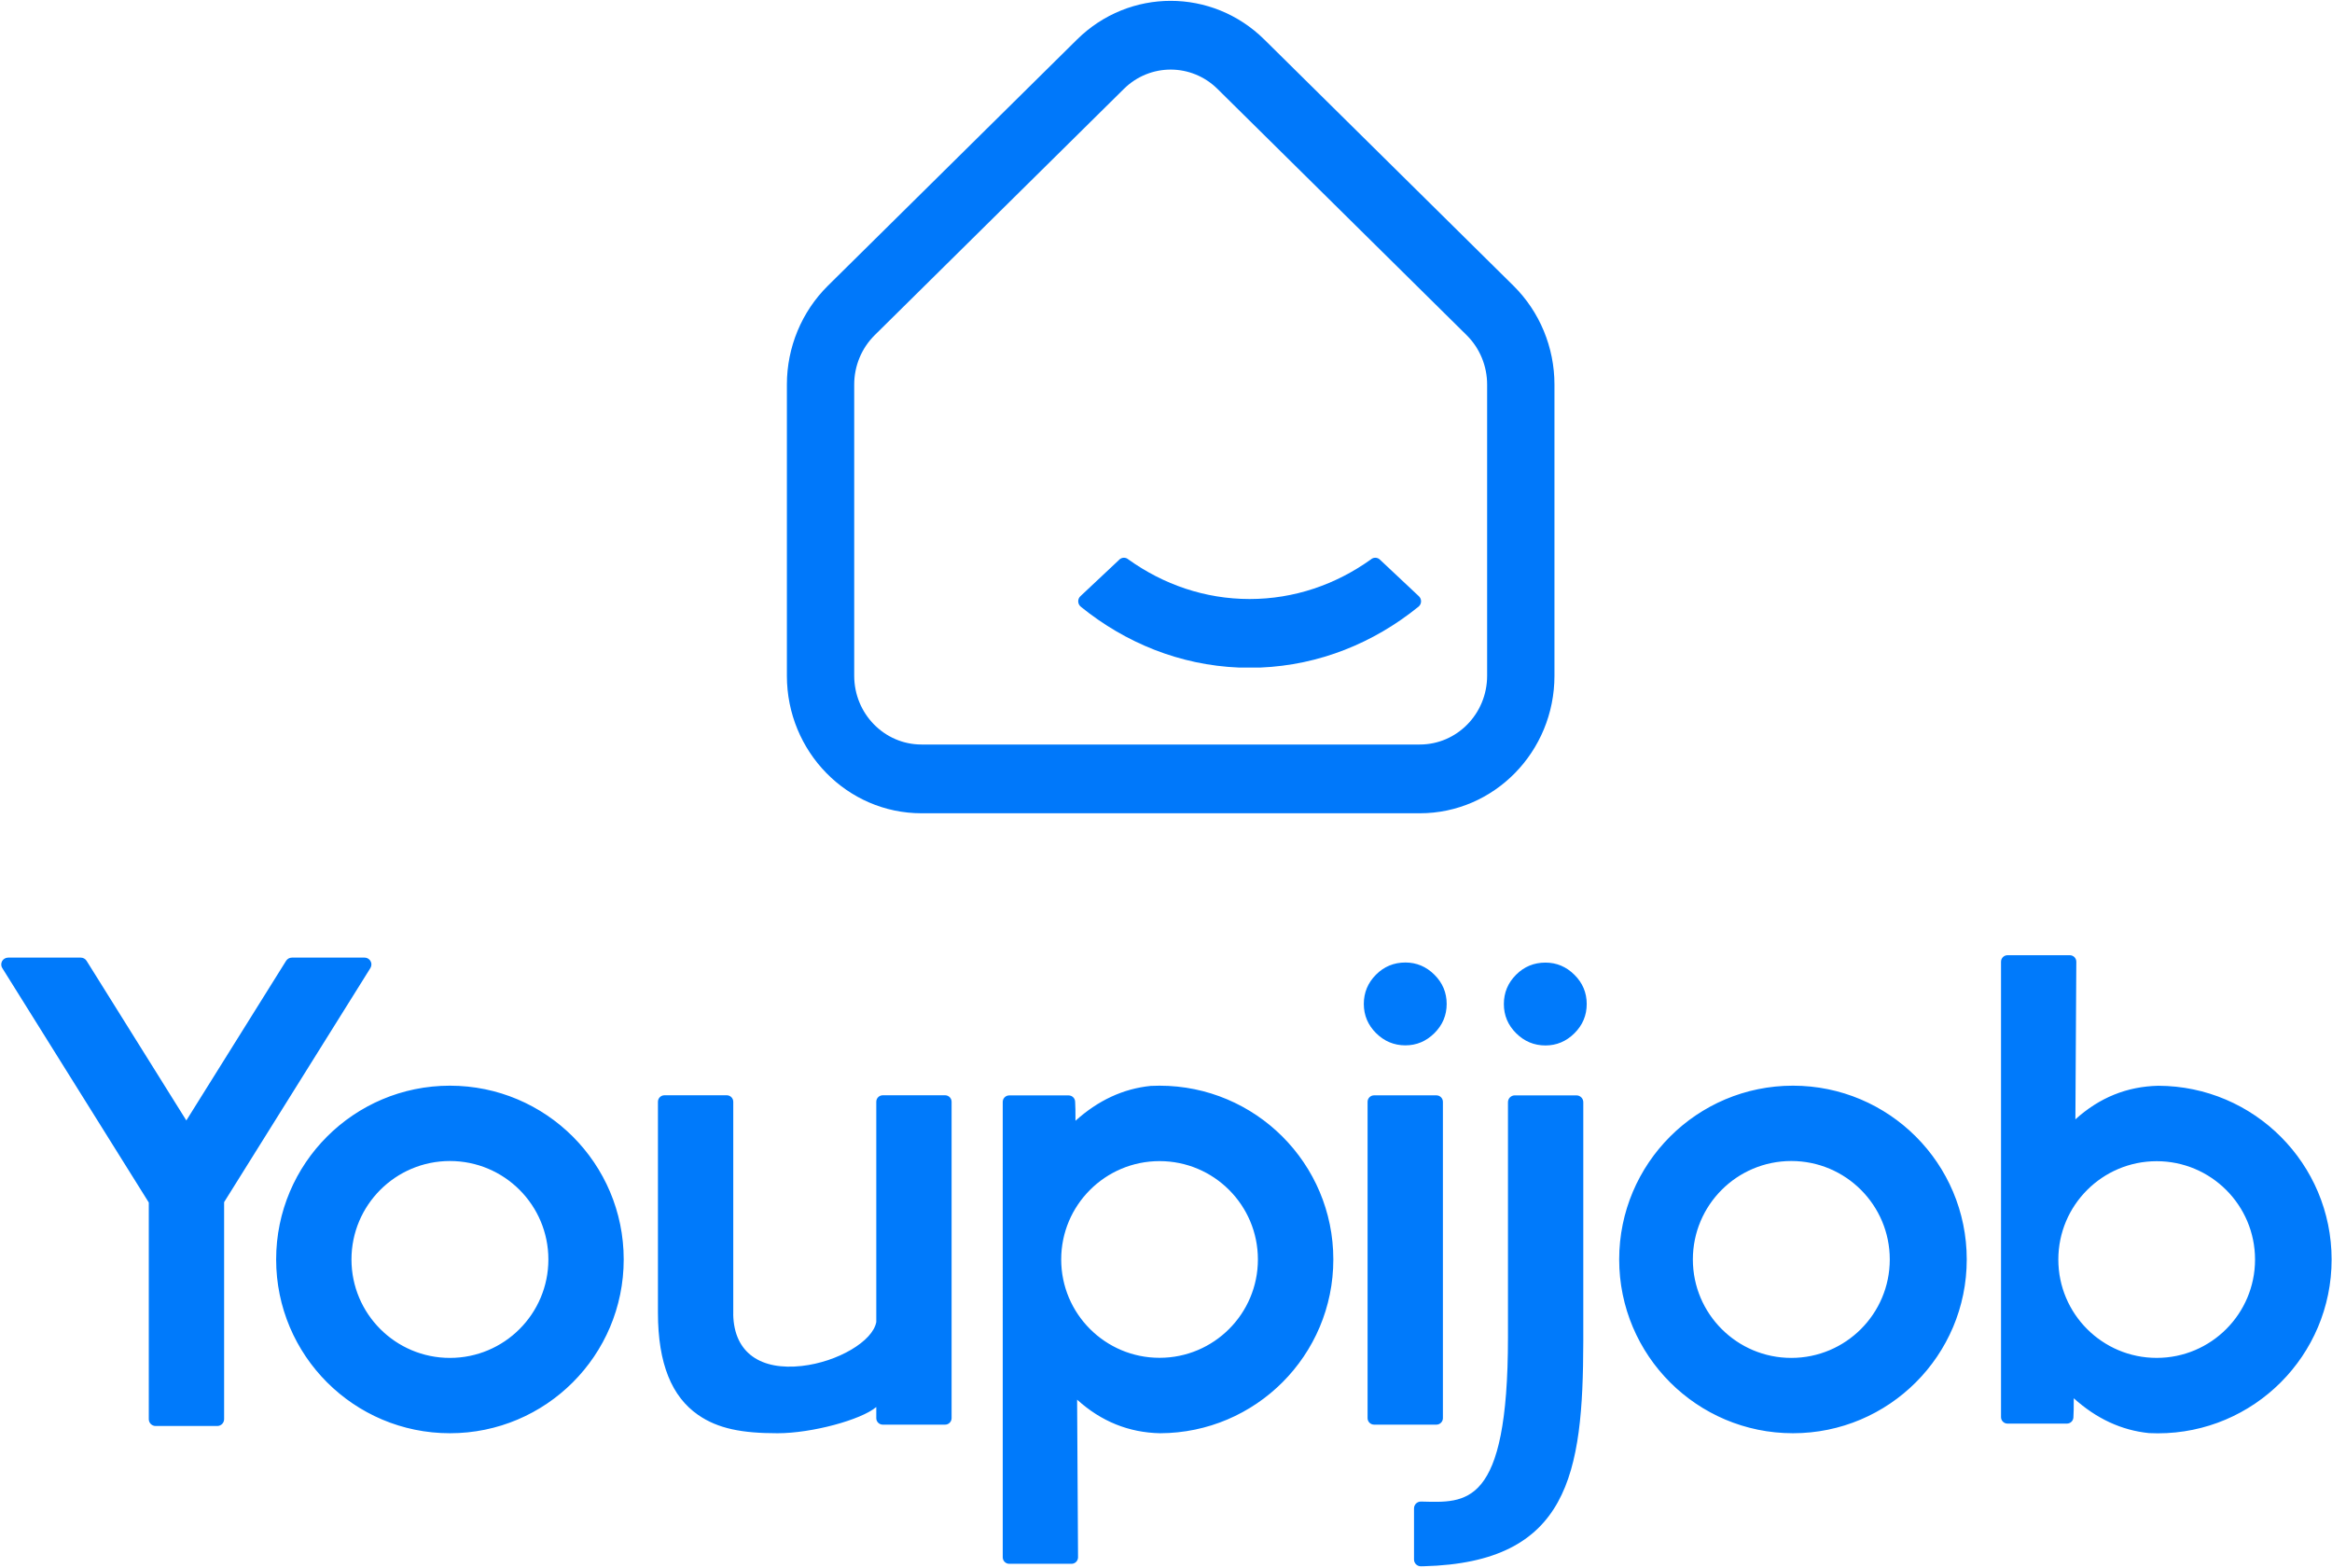 <svg height="476" viewBox="0 0 708 476" width="708" xmlns="http://www.w3.org/2000/svg"><g fill="none" fill-rule="evenodd"><g fill="#0078fa" transform="translate(238.32 -.634)"><path d="m27.244 102.388c-3.979 3.932-6.225 9.345-6.225 14.999v88.415c0 11.528 9.152 20.874 20.442 20.874h151.271c11.29 0 20.442-9.346 20.442-20.874v-88.415c0-5.654-2.246-11.067-6.225-14.999l-75.636-74.752c-7.926-7.833-20.508-7.833-28.433 0zm-14.217-14.999 75.636-74.752c15.851-15.666 41.015-15.666 56.867 0l75.636 74.752c7.958 7.865 12.451 18.69 12.451 29.999v88.415c0 23.057-18.304 41.748-40.884 41.748h-151.271c-22.58 0-40.884-18.691-40.884-41.748v-88.415c0-11.309 4.493-22.134 12.451-29.999z" fill-rule="nonzero"/><path d="m192.443 184.74v.003l-.034.028c-.044.039-.09.076-.137.111-13.546 10.964-30.046 17.691-47.923 18.427h-6.562c-17.885-.736-34.392-7.469-47.942-18.442l-0-.006c-.497-.381-.819-.988-.819-1.671 0-.657.298-1.244.763-1.626l-0-.006 11.57-10.869c.375-.442.929-.722 1.546-.722.523 0 1.001.201 1.362.531h.011c10.616 7.599 23.245 12.005 36.79 12.005 13.544 0 26.173-4.405 36.788-12.003.363-.33.84-.531 1.363-.531.585 0 1.112.251 1.485.652l11.679 10.971c.448.383.732.958.732 1.601 0 .614-.259 1.165-.672 1.547z" fill-rule="evenodd"/></g><path d="m136.948 122.26c16.508 0 29.891-13.383 29.891-29.891 0-16.508-13.383-29.891-29.891-29.891s-29.891 13.383-29.891 29.891c0 16.508 13.383 29.891 29.891 29.891zm0 22.869c-29.139 0-52.76-23.622-52.76-52.76 0-29.139 23.622-52.76 52.76-52.76s52.76 23.622 52.76 52.76c0 29.139-23.622 52.76-52.76 52.76zm-135.249-142.143-.762-1.219h1.437c-.367.323-.599.757-.675 1.219zm43.822 72.092-44.472-71.17c-.608-.974-.312-2.256.661-2.865.33-.206.712-.316 1.102-.316h22.064c.717 0 1.383.369 1.763.977l30.282 48.462 30.282-48.462c.38-.608 1.046-.977 1.763-.977h22.064c1.148 0 2.079.931 2.079 2.079 0 .39-.109.771-.316 1.102l-44.403 71.06v65.884c0 1.148-.931 2.079-2.079 2.079h-18.711c-1.148 0-2.079-.931-2.079-2.079zm259.261-30.543c0-1.091.884-1.975 1.975-1.975h18.031c1.063 0 1.935.841 1.974 1.903l.086 2.341.02 3.456c6.879-6.206 14.494-9.738 22.856-10.585.886-.044 1.776-.066 2.668-.066 29.139 0 52.76 23.622 52.76 52.76 0 29.075-23.523 52.668-52.602 52.76-9.517-.2-17.92-3.603-25.187-10.199l.28 47.848 0.0.012c0 1.091-.884 1.975-1.975 1.975h-18.91c-1.091 0-1.975-.884-1.975-1.975v-67.772l-.001-45.291.001-.005zm47.61 77.693c16.491 0 29.86-13.369 29.86-29.86 0-16.491-13.369-29.86-29.86-29.86-16.491 0-29.86 13.369-29.86 29.86 0 16.491 13.369 29.86 29.86 29.86zm-108.614 2.473c10.9-1.219 21.578-7.513 22.611-13.336v-66.871c0-1.091.884-1.975 1.975-1.975h18.919c1.091 0 1.975.884 1.975 1.975v96.05c0 1.091-.884 1.975-1.975 1.975h-18.919c-1.091 0-1.975-.884-1.975-1.975v-3.371c-4.599 3.879-19.514 7.956-29.986 7.956-10.748 0-18.061-1.37-24.126-5.582-7.922-5.501-12.174-15.446-12.174-31.02v-64.033c0-1.091.884-1.975 1.975-1.975h18.919c1.091 0 1.975.884 1.975 1.975v64.553h-.011c.234 11.843 8.502 17.031 20.817 15.655zm171.772 15.842v-96.028c0-1.091.884-1.975 1.975-1.975h18.919c1.091 0 1.975.884 1.975 1.975v96.028c0 1.091-.884 1.975-1.975 1.975h-18.919c-1.091 0-1.975-.884-1.975-1.975zm11.477-113.178c-3.433 0-6.404-1.237-8.888-3.7-2.484-2.464-3.733-5.432-3.733-8.878 0-3.445 1.233-6.412 3.688-8.876 2.456-2.464 5.442-3.702 8.933-3.702 3.377 0 6.319 1.238 8.802 3.7 2.484 2.464 3.733 5.432 3.733 8.878 0 3.446-1.248 6.414-3.733 8.878-2.483 2.462-5.425 3.7-8.802 3.7zm180.837 112.862v-25.185l-.001-.005.001-45.291v-67.772c0-1.091.884-1.975 1.975-1.975h18.91c1.091 0 1.975.884 1.975 1.975l-0.0.012-.28 47.848c7.267-6.596 15.67-9.999 25.187-10.199 29.08.092 52.602 23.685 52.602 52.76 0 29.139-23.622 52.76-52.76 52.76-.892 0-1.782-.022-2.668-.066-8.363-.847-15.977-4.379-22.856-10.585l-.02 3.456-.086 2.341c-.039 1.062-.911 1.903-1.974 1.903h-18.031c-1.091 0-1.975-.884-1.975-1.975zm47.26-77.693c-16.491 0-29.86 13.369-29.86 29.86 0 16.491 13.369 29.86 29.86 29.86 16.491 0 29.86-13.369 29.86-29.86 0-16.491-13.369-29.86-29.86-29.86zm-110.926 59.725c16.508 0 29.891-13.383 29.891-29.891 0-16.508-13.383-29.891-29.891-29.891s-29.891 13.383-29.891 29.891c0 16.508 13.383 29.891 29.891 29.891zm.5 22.869c-29.139 0-52.76-23.622-52.76-52.76 0-29.139 23.622-52.76 52.76-52.76 29.139 0 52.76 23.622 52.76 52.76 0 29.139-23.622 52.76-52.76 52.76zm-63.658-27.819c-.084 40.18-4.364 67.063-48.425 68.202-.239.006-.525.012-.858.017-1.148.017-2.093-.899-2.11-2.047-0-.011-0-.021-0-.032l0-15.5c0-1.148.931-2.079 2.079-2.079.015 0 .03 0.0.044 0.0.026.001.051.001.076.002 13.532.308 26.327 1.978 26.327-49.839v-71.407c0-1.148.931-2.079 2.079-2.079h18.711c1.148 0 2.079.931 2.079 2.079v72.682zm-11.493-89.914c-3.437 0-6.4-1.234-8.889-3.702-2.489-2.468-3.733-5.427-3.733-8.876 0-3.449 1.23-6.408 3.689-8.876 2.459-2.468 5.437-3.702 8.933-3.702 3.378 0 6.311 1.234 8.8 3.702 2.489 2.468 3.733 5.427 3.733 8.876 0 3.449-1.244 6.408-3.733 8.876-2.489 2.468-5.422 3.702-8.8 3.702z" fill="#007afb" fill-rule="nonzero" transform="translate(-.35 290.015)"/></g></svg>